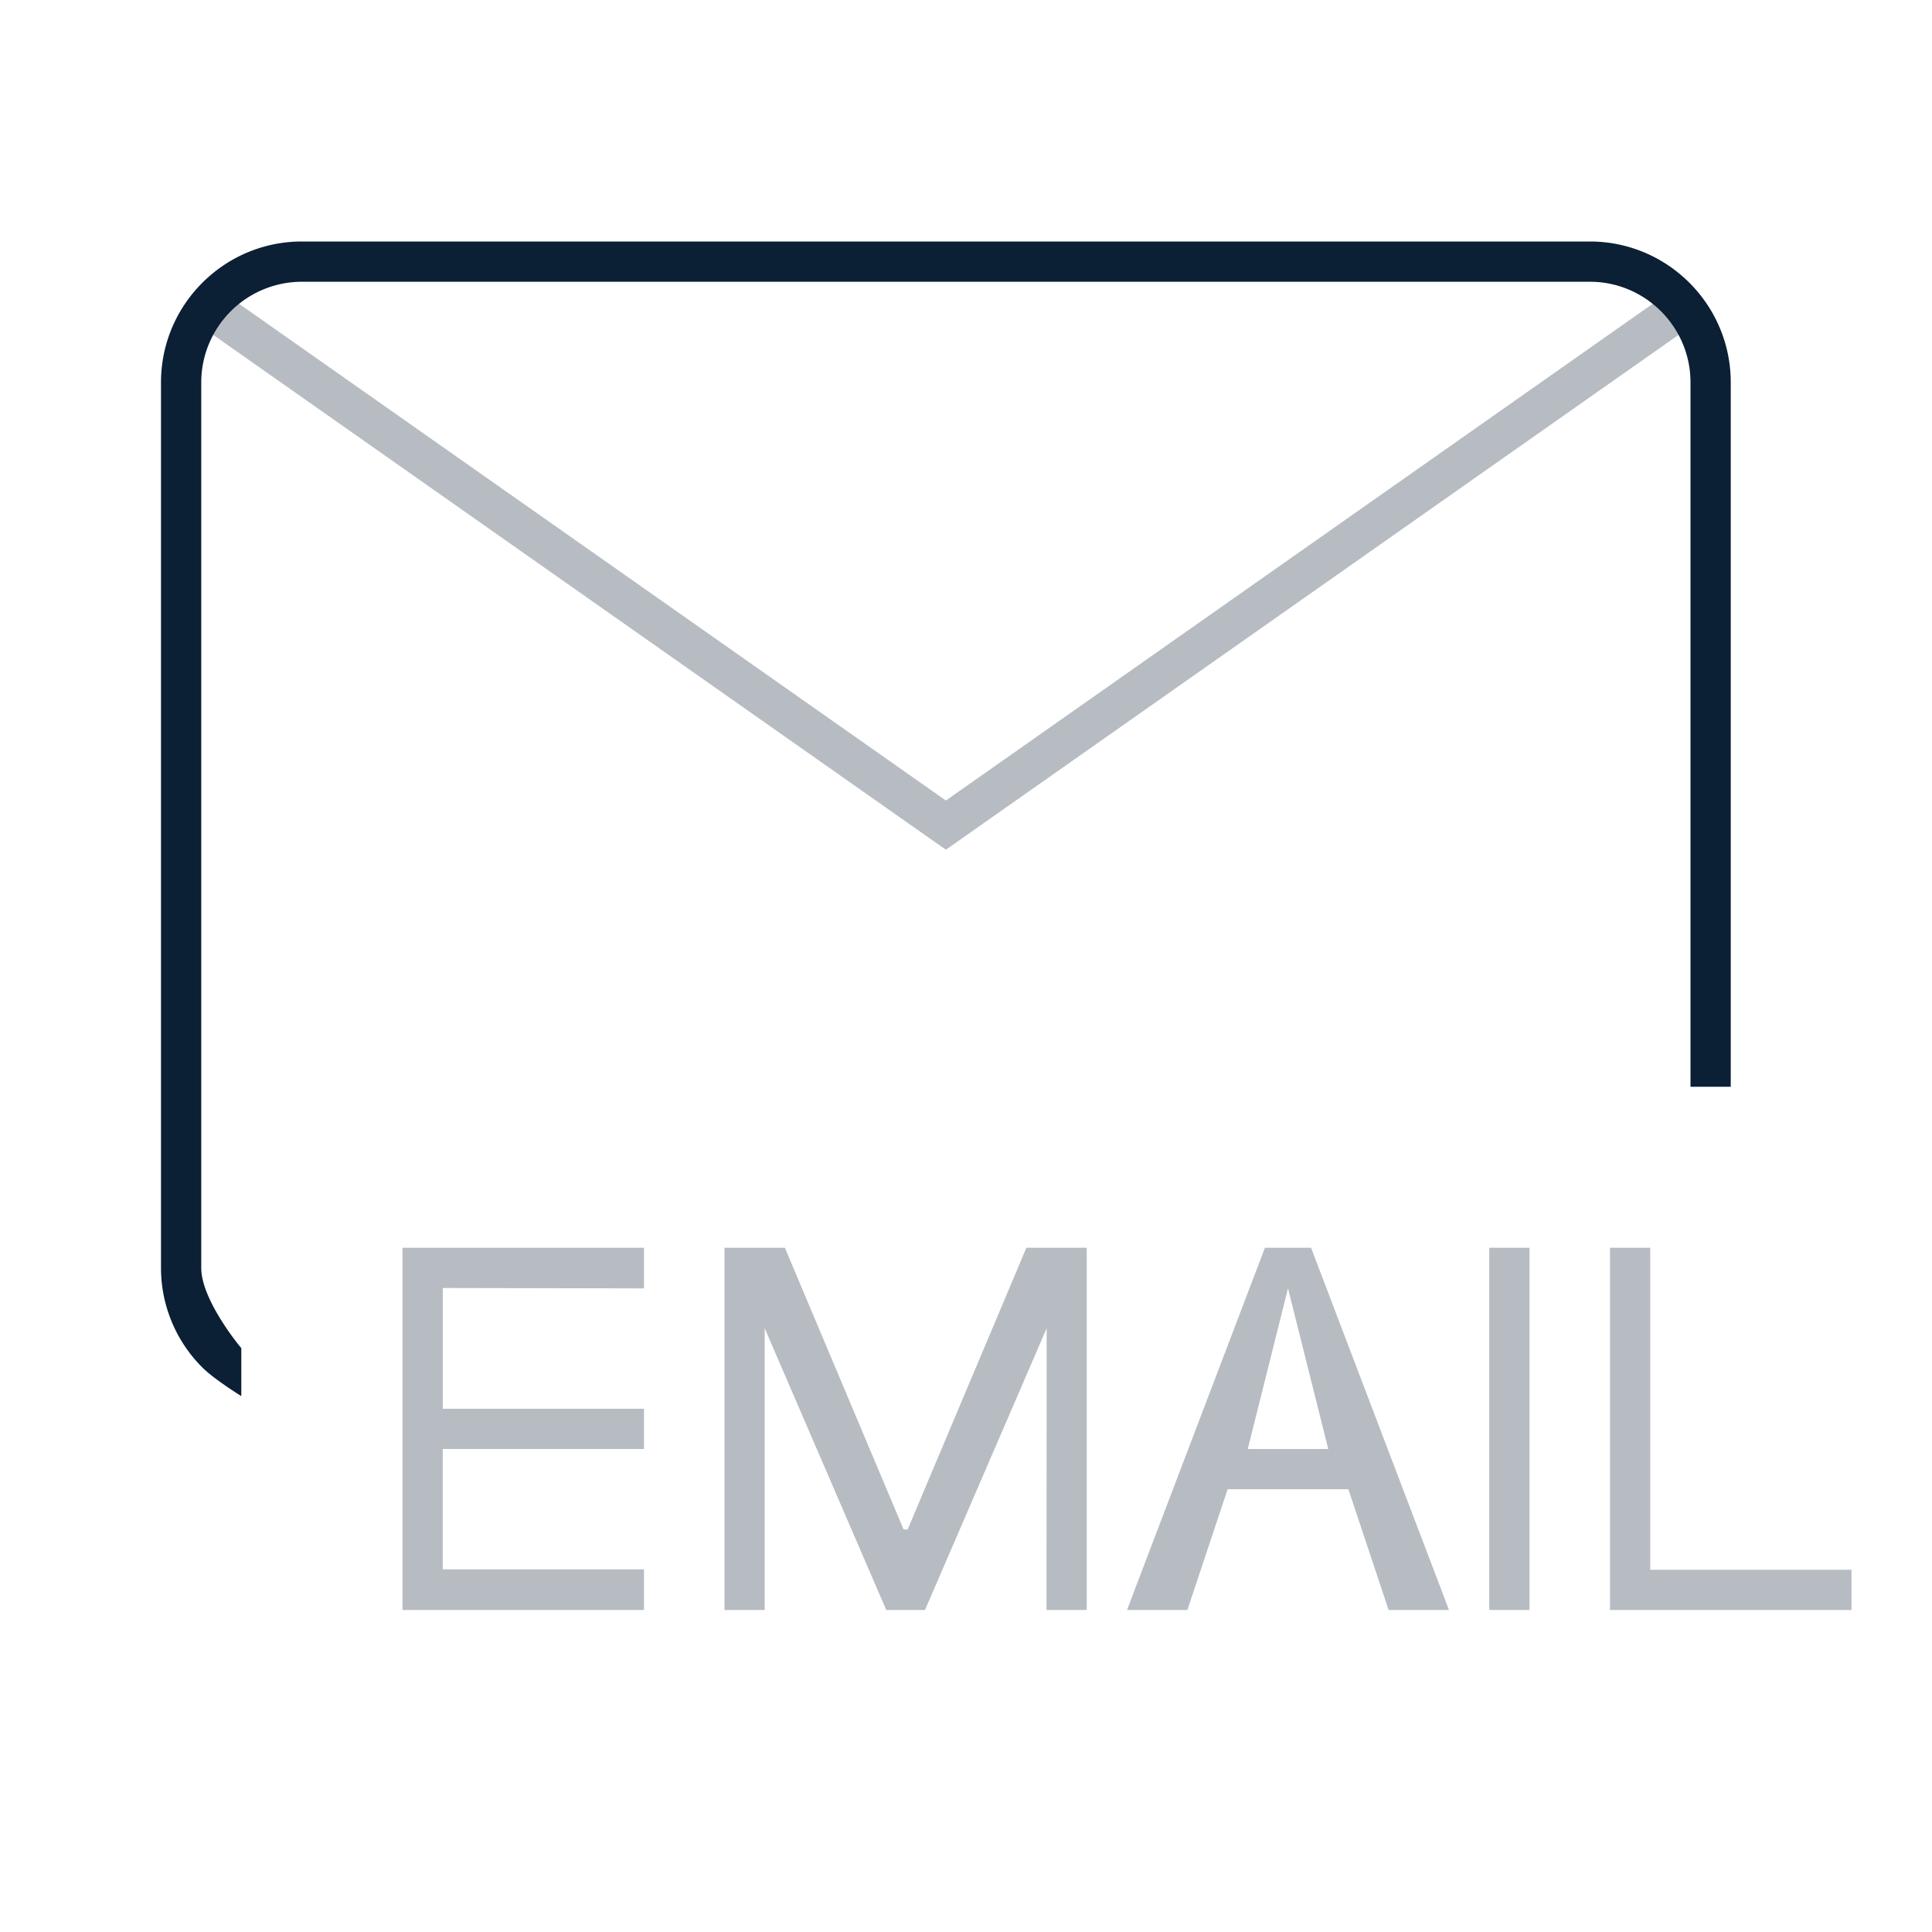<svg xmlns="http://www.w3.org/2000/svg" width="48" height="48" viewBox="0 0 48 48"><g fill="none" fill-rule="evenodd"><path d="M0 0h48v48H0z"/><path fill="#0B1F35" d="M16 38.99h-5V36h5v-1h-5v-3l5 .01V31h-6v9h6v-1.01zM27 40v-9h-1.5l-2.95 7h-.1l-2.95-7H18v9h.998v-7l3.021 7h.962l3.023-7L26 40h1zm7.5 0l-1-3h-3l-1 3H28l3.427-9h1.146L36 40h-1.5zM32 32.01L31 36h2l-1-3.99zM38 40v-9h-1v9h1zm8-1h-5v-8h-1v9h6v-1zM23.5 21.111L4.95 8.076l.575-.819L23.5 19.889 41.475 7.257l.575.819z" opacity=".3"/><path fill="#0B1F35" d="M5.995 34.686s-.674-.417-.968-.712A3.49 3.49 0 0 1 4 31.5v-22C4 7.57 5.57 6 7.5 6h32C41.43 6 43 7.57 43 9.5V27h-1V9.5C42 8.122 40.878 7 39.5 7h-32A2.503 2.503 0 0 0 5 9.5v22c0 .814.995 1.995.995 1.995v1.191z"/></g></svg>